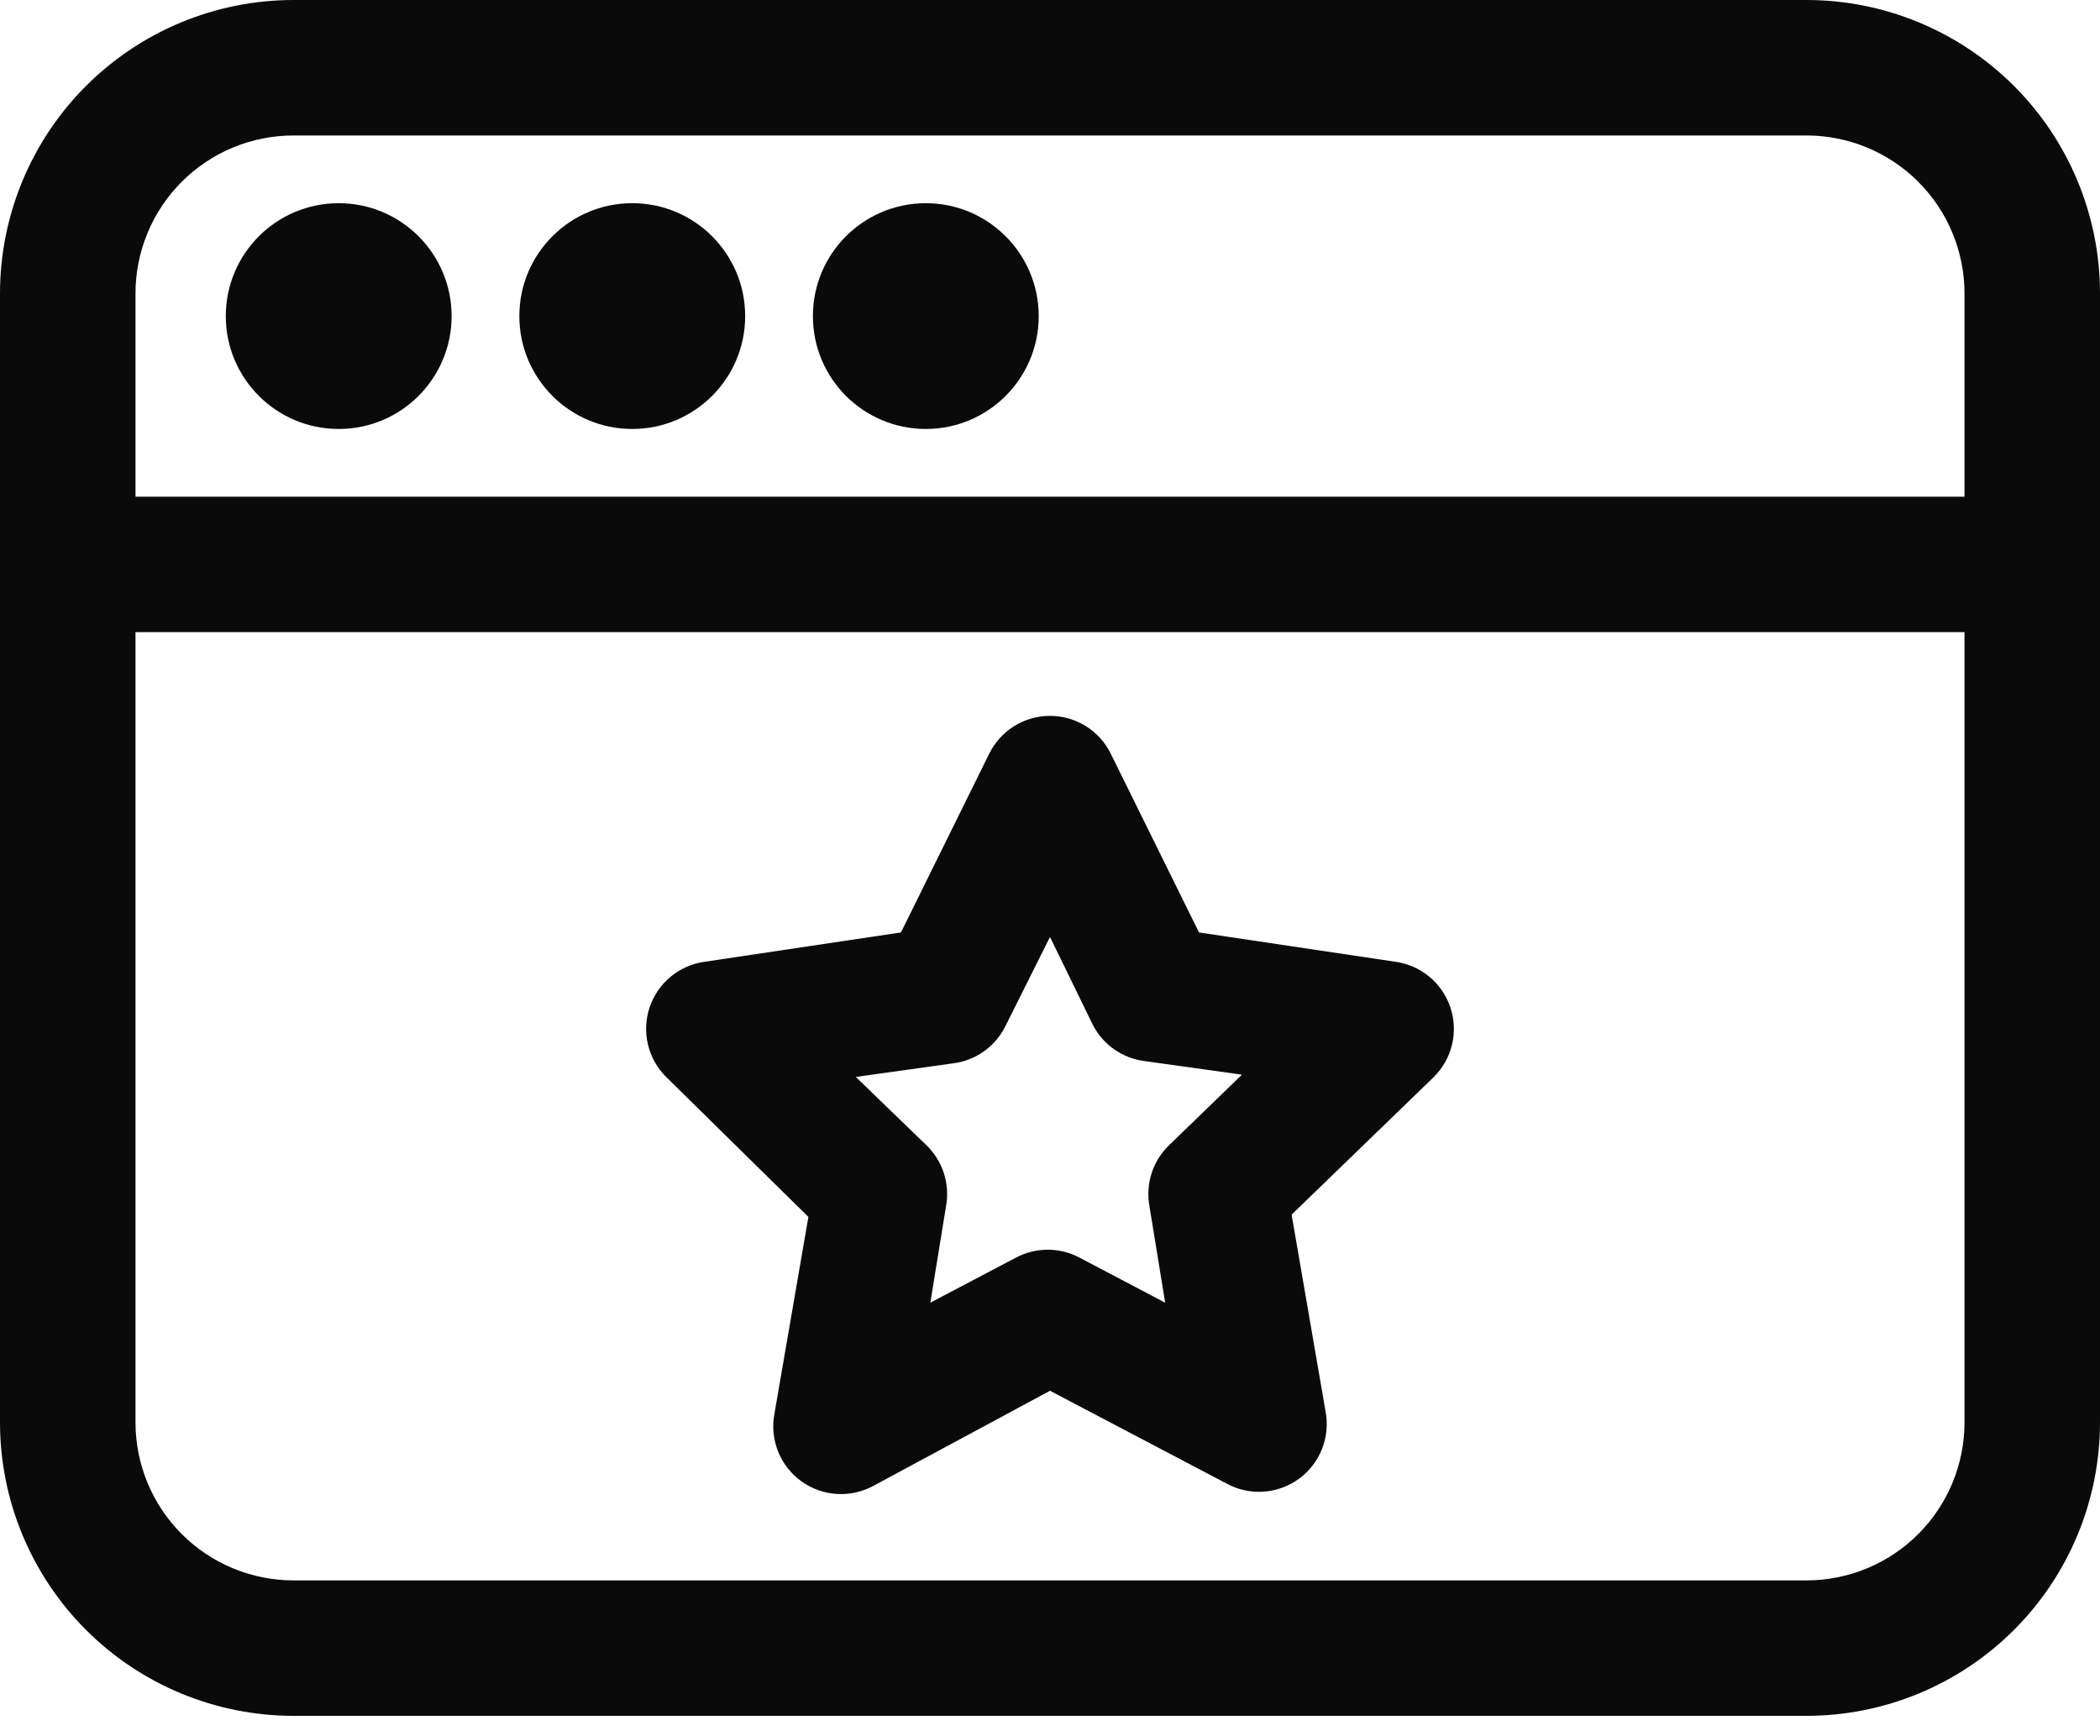 <svg width="75" height="62" viewBox="0 0 75 62" fill="none" xmlns="http://www.w3.org/2000/svg">
<path d="M75 10.484C75 7.703 73.895 5.037 71.929 3.071C69.963 1.105 67.297 0 64.516 0H10.484C7.703 0 5.037 1.105 3.071 3.071C1.105 5.037 0 7.703 0 10.484V50.806C0 52.183 0.271 53.547 0.798 54.818C1.325 56.09 2.097 57.246 3.071 58.22C4.044 59.193 5.2 59.965 6.472 60.492C7.744 61.019 9.107 61.29 10.484 61.29H64.516C65.893 61.29 67.256 61.019 68.528 60.492C69.8 59.965 70.956 59.193 71.929 58.22C72.903 57.246 73.675 56.09 74.202 54.818C74.729 53.547 75 52.183 75 50.806V10.484ZM10.484 4.839H64.516C66.013 4.839 67.449 5.433 68.508 6.492C69.567 7.551 70.161 8.987 70.161 10.484V17.742H4.839V10.484C4.839 8.987 5.433 7.551 6.492 6.492C7.551 5.433 8.987 4.839 10.484 4.839ZM64.516 56.452H10.484C8.987 56.452 7.551 55.857 6.492 54.798C5.433 53.739 4.839 52.304 4.839 50.806V22.581H70.161V50.806C70.161 52.304 69.567 53.739 68.508 54.798C67.449 55.857 66.013 56.452 64.516 56.452Z" fill="black" fill-opacity="0.96"/>
<path d="M22.581 15.323C24.808 15.323 26.613 13.518 26.613 11.291C26.613 9.064 24.808 7.258 22.581 7.258C20.354 7.258 18.548 9.064 18.548 11.291C18.548 13.518 20.354 15.323 22.581 15.323Z" fill="black" fill-opacity="0.96"/>
<path d="M33.065 15.323C35.291 15.323 37.097 13.518 37.097 11.291C37.097 9.064 35.291 7.258 33.065 7.258C30.837 7.258 29.032 9.064 29.032 11.291C29.032 13.518 30.837 15.323 33.065 15.323Z" fill="black" fill-opacity="0.96"/>
<path d="M12.097 15.323C14.324 15.323 16.129 13.518 16.129 11.291C16.129 9.064 14.324 7.258 12.097 7.258C9.87 7.258 8.064 9.064 8.064 11.291C8.064 13.518 9.87 15.323 12.097 15.323Z" fill="black" fill-opacity="0.96"/>
<path d="M49.839 34.355L42.822 33.307L39.677 26.936C39.479 26.526 39.17 26.182 38.785 25.94C38.4 25.699 37.954 25.571 37.5 25.571C37.045 25.571 36.6 25.699 36.215 25.94C35.83 26.182 35.521 26.526 35.322 26.936L32.177 33.307L25.161 34.355C24.715 34.417 24.295 34.603 23.948 34.891C23.602 35.179 23.342 35.559 23.2 35.986C23.057 36.414 23.037 36.873 23.141 37.311C23.246 37.75 23.47 38.15 23.79 38.468L28.871 43.468L27.661 50.484C27.573 50.936 27.615 51.405 27.784 51.834C27.952 52.263 28.24 52.635 28.612 52.906C28.985 53.177 29.428 53.336 29.888 53.364C30.348 53.392 30.807 53.288 31.21 53.065L37.5 49.678L43.79 52.984C44.193 53.208 44.652 53.312 45.112 53.283C45.572 53.255 46.015 53.096 46.388 52.825C46.76 52.554 47.048 52.182 47.216 51.753C47.385 51.324 47.427 50.856 47.339 50.403L46.129 43.387L51.21 38.468C51.529 38.15 51.754 37.75 51.858 37.311C51.963 36.873 51.943 36.414 51.8 35.986C51.657 35.559 51.398 35.179 51.052 34.891C50.705 34.603 50.285 34.417 49.839 34.355ZM41.774 40.887C41.482 41.162 41.263 41.504 41.137 41.884C41.01 42.264 40.98 42.67 41.048 43.065L41.613 46.532L38.548 44.919C38.2 44.736 37.813 44.64 37.419 44.64C37.026 44.64 36.638 44.736 36.29 44.919L33.226 46.532L33.79 43.065C33.859 42.67 33.829 42.264 33.702 41.884C33.575 41.504 33.356 41.162 33.065 40.887L30.564 38.468L34.032 37.984C34.423 37.936 34.796 37.794 35.12 37.569C35.443 37.344 35.706 37.043 35.887 36.694L37.5 33.468L39.032 36.613C39.213 36.963 39.477 37.263 39.8 37.488C40.123 37.713 40.496 37.855 40.887 37.903L44.355 38.387L41.774 40.887Z" fill="black" fill-opacity="0.96"/>
</svg>
